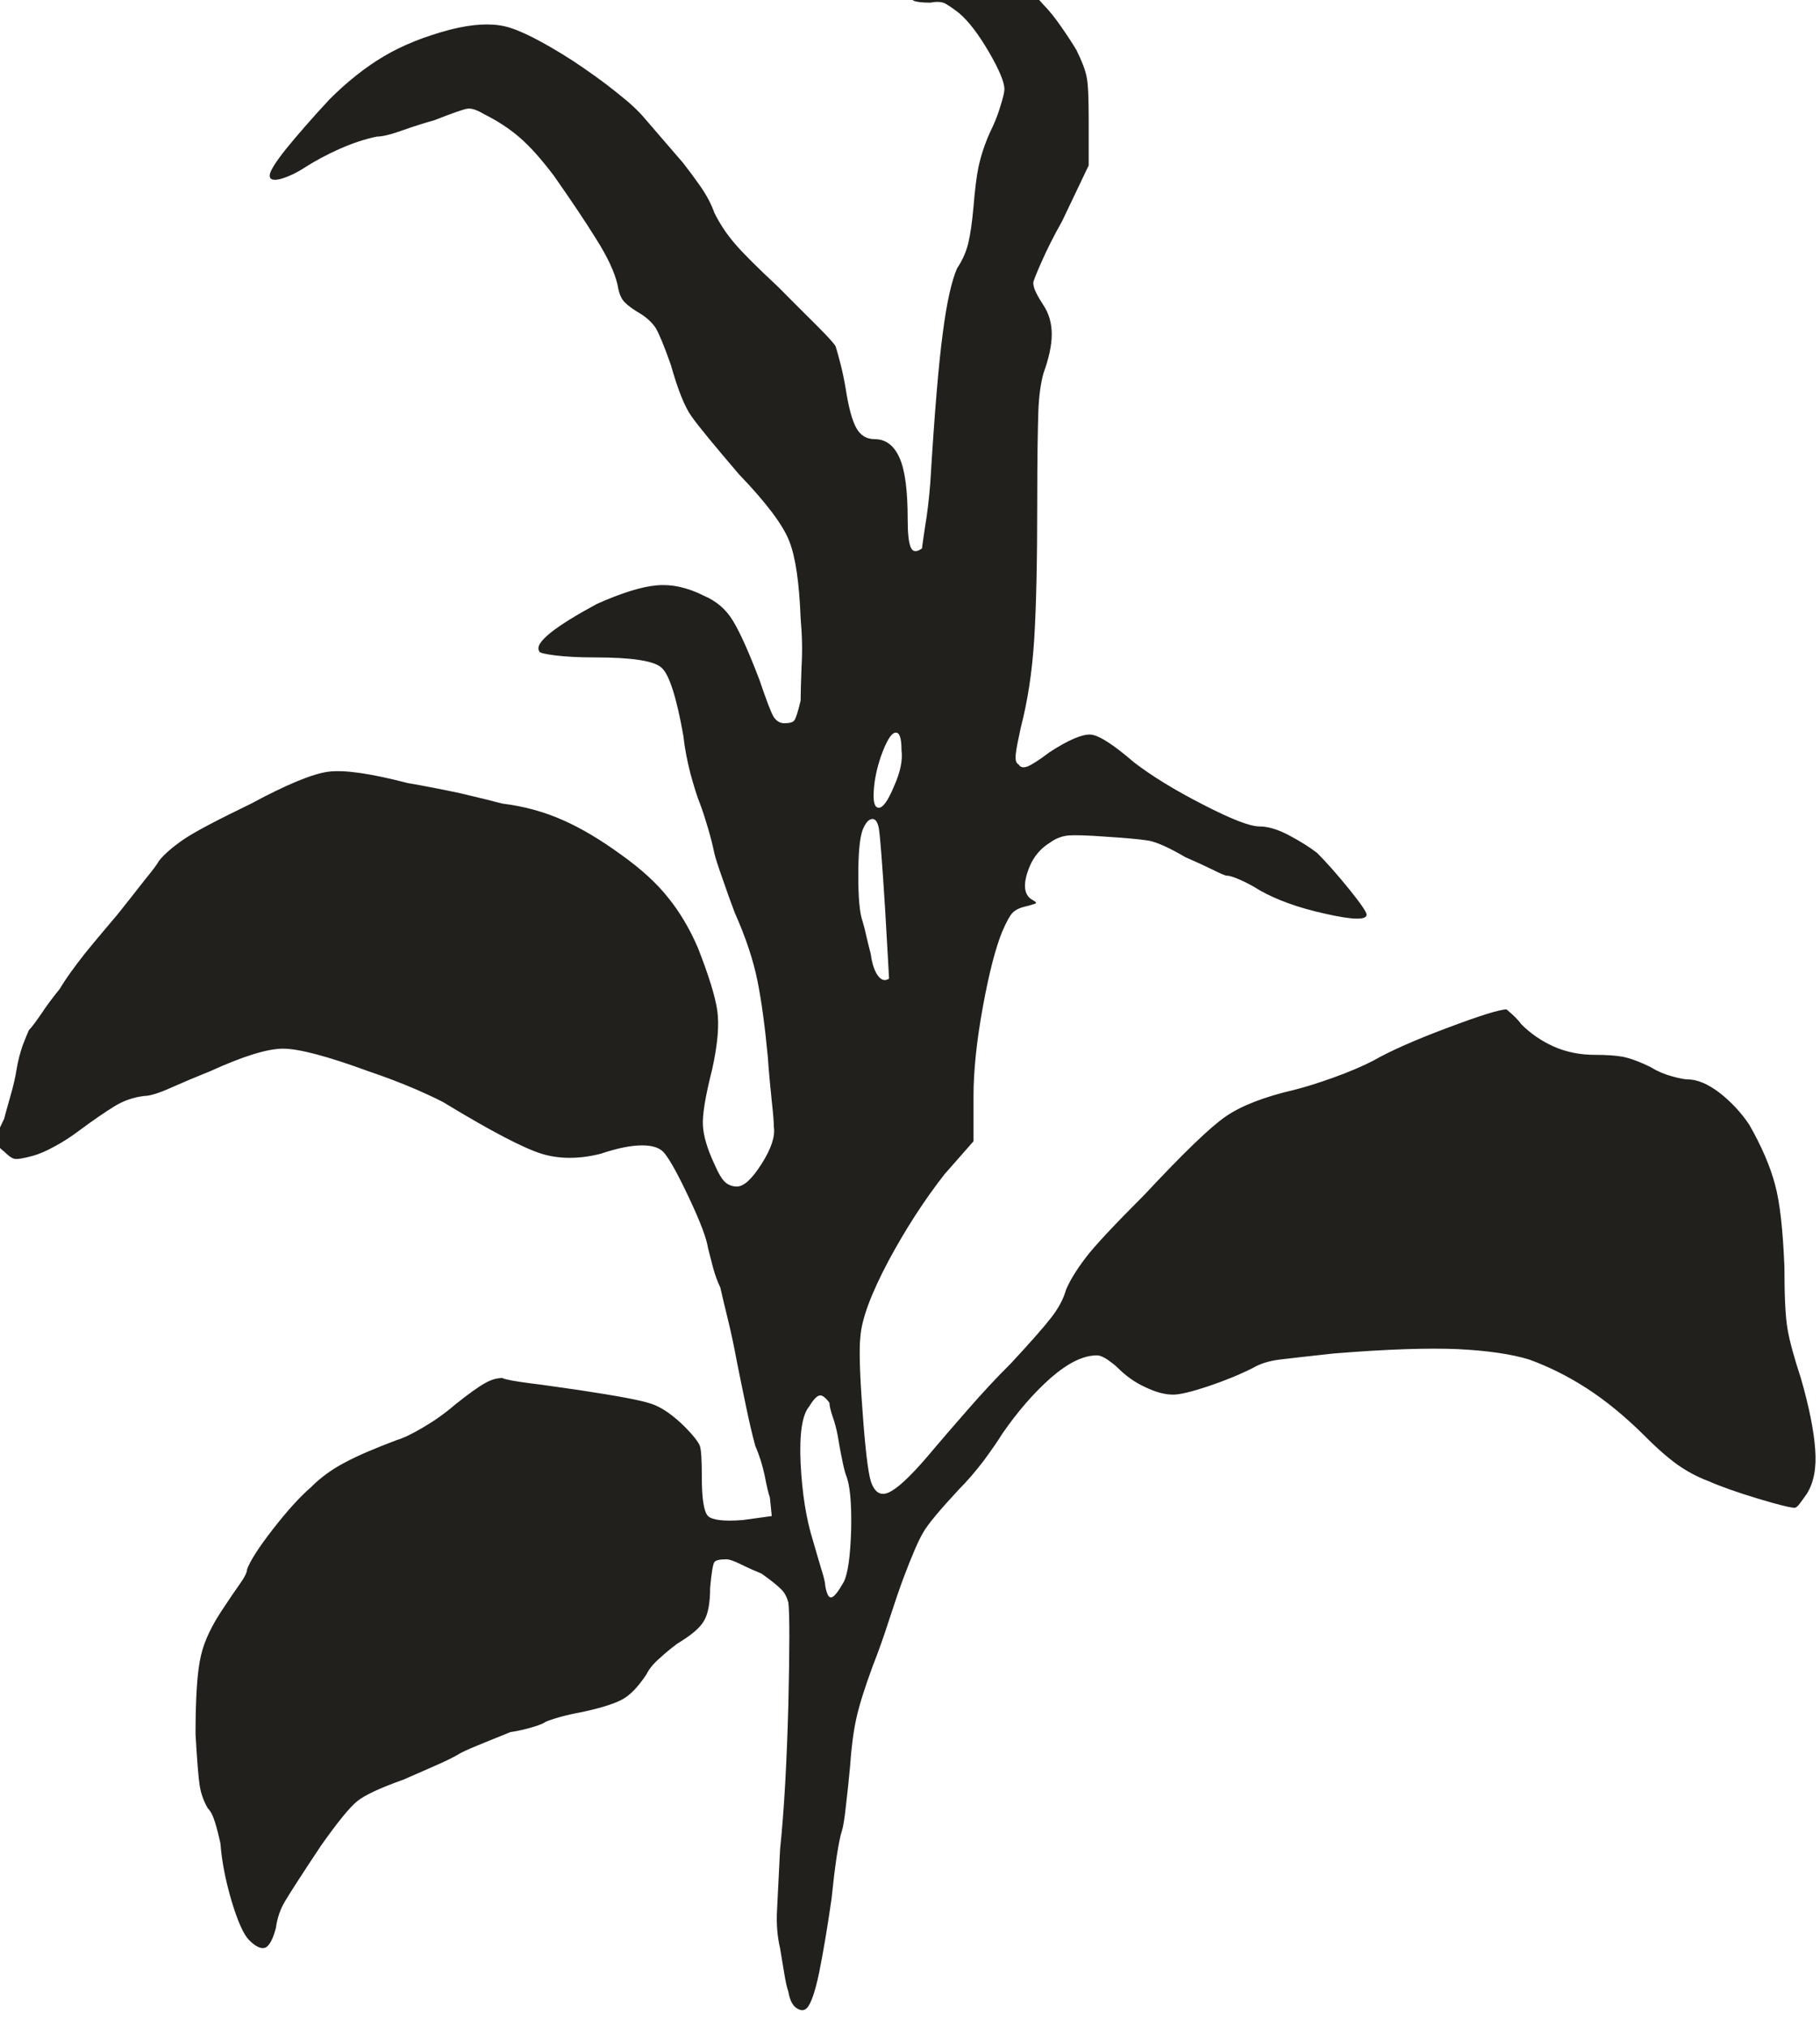 <?xml version="1.0" encoding="UTF-8" standalone="no"?>
<!-- Created with Inkscape (http://www.inkscape.org/) -->

<svg
   width="6.938mm"
   height="7.722mm"
   viewBox="0 0 6.938 7.722"
   version="1.1"
   id="svg2355"
   inkscape:version="1.1.2 (0a00cf5339, 2022-02-04)"
   sodipodi:docname="dead_heat.svg"
   xmlns:inkscape="http://www.inkscape.org/namespaces/inkscape"
   xmlns:sodipodi="http://sodipodi.sourceforge.net/DTD/sodipodi-0.dtd"
   xmlns="http://www.w3.org/2000/svg"
   xmlns:svg="http://www.w3.org/2000/svg">
  <sodipodi:namedview
     id="namedview2357"
     pagecolor="#ffffff"
     bordercolor="#666666"
     borderopacity="1.0"
     inkscape:pageshadow="2"
     inkscape:pageopacity="0.0"
     inkscape:pagecheckerboard="0"
     inkscape:document-units="mm"
     showgrid="false"
     inkscape:zoom="0.64052329"
     inkscape:cx="12.489788"
     inkscape:cy="14.831623"
     inkscape:window-width="2560"
     inkscape:window-height="1376"
     inkscape:window-x="0"
     inkscape:window-y="0"
     inkscape:window-maximized="1"
     inkscape:current-layer="layer1" />
  <defs
     id="defs2352" />
  <g
     inkscape:label="Layer 1"
     inkscape:groupmode="layer"
     id="layer1"
     transform="translate(-101.452,-144.639)">
    <g
       id="g574"
       transform="matrix(0.184,0,0,0.184,52.92,-48.18)">
      <path
         d="m 282.309,1063.102 c -0.086,0.011 -0.184,0.175 -0.297,0.488 -0.086,0.254 -0.137,0.496 -0.149,0.722 -0.015,0.231 0.02,0.344 0.106,0.344 0.086,0 0.191,-0.148 0.316,-0.449 0.133,-0.297 0.18,-0.543 0.153,-0.746 0,-0.254 -0.043,-0.375 -0.129,-0.359 m -0.34,1.98 c -0.028,-0.141 -0.078,-0.207 -0.153,-0.191 -0.07,0.015 -0.132,0.093 -0.187,0.234 -0.059,0.172 -0.086,0.484 -0.086,0.937 0,0.454 0.027,0.77 0.086,0.938 0.027,0.086 0.055,0.191 0.082,0.32 0.031,0.129 0.059,0.25 0.09,0.364 0.027,0.199 0.074,0.347 0.148,0.449 0.071,0.097 0.149,0.117 0.231,0.062 0,-0.027 -0.028,-0.511 -0.082,-1.449 -0.059,-0.941 -0.102,-1.492 -0.129,-1.664 m -1.024,11.895 c -0.086,-0.114 -0.156,-0.165 -0.211,-0.149 -0.058,0.016 -0.129,0.094 -0.214,0.234 -0.141,0.172 -0.2,0.563 -0.172,1.172 0.031,0.61 0.113,1.145 0.257,1.602 0.055,0.195 0.114,0.391 0.168,0.574 0.059,0.184 0.086,0.305 0.086,0.363 0.032,0.172 0.071,0.247 0.129,0.235 0.059,-0.016 0.141,-0.121 0.254,-0.32 0.086,-0.172 0.137,-0.536 0.153,-1.086 0.011,-0.555 -0.024,-0.934 -0.11,-1.133 -0.027,-0.082 -0.055,-0.199 -0.082,-0.34 -0.031,-0.141 -0.058,-0.301 -0.086,-0.469 -0.027,-0.14 -0.062,-0.277 -0.109,-0.406 -0.043,-0.129 -0.063,-0.219 -0.063,-0.277 m 1.746,-29.247 c 0.032,-0.058 0.118,-0.093 0.258,-0.109 0.141,-0.012 0.442,-0.019 0.895,-0.019 h 1.152 l 0.383,0.425 c 0.113,0.114 0.234,0.262 0.363,0.45 0.129,0.183 0.235,0.347 0.32,0.488 0.114,0.23 0.184,0.414 0.211,0.555 0.032,0.144 0.043,0.441 0.043,0.898 v 0.937 l -0.55,1.153 c -0.176,0.312 -0.317,0.594 -0.43,0.851 -0.113,0.254 -0.168,0.399 -0.168,0.422 0,0.059 0.02,0.133 0.062,0.215 0.043,0.086 0.094,0.172 0.149,0.254 0.113,0.172 0.172,0.371 0.172,0.602 0,0.226 -0.059,0.496 -0.172,0.808 -0.055,0.199 -0.094,0.461 -0.106,0.789 -0.011,0.324 -0.023,0.957 -0.023,1.895 0,1.195 -0.02,2.133 -0.062,2.816 -0.043,0.684 -0.137,1.293 -0.278,1.832 -0.055,0.254 -0.094,0.442 -0.105,0.555 -0.012,0.117 0.004,0.187 0.062,0.215 0.031,0.054 0.086,0.07 0.172,0.043 0.086,-0.032 0.242,-0.129 0.469,-0.301 0.398,-0.258 0.68,-0.375 0.851,-0.363 0.172,0.015 0.469,0.207 0.895,0.574 0.371,0.285 0.848,0.578 1.43,0.875 0.582,0.301 0.972,0.453 1.171,0.453 0.172,0 0.379,0.059 0.618,0.187 0.242,0.129 0.433,0.25 0.578,0.364 0.199,0.199 0.418,0.449 0.66,0.746 0.242,0.301 0.363,0.476 0.363,0.531 0,0.113 -0.285,0.109 -0.851,-0.019 -0.571,-0.125 -1.024,-0.293 -1.368,-0.489 -0.14,-0.09 -0.277,-0.16 -0.402,-0.215 -0.129,-0.058 -0.223,-0.086 -0.277,-0.086 -0.031,0 -0.129,-0.042 -0.301,-0.128 -0.168,-0.082 -0.355,-0.168 -0.555,-0.254 -0.34,-0.2 -0.597,-0.313 -0.765,-0.344 -0.168,-0.027 -0.469,-0.055 -0.899,-0.082 -0.367,-0.027 -0.621,-0.035 -0.765,-0.024 -0.141,0.016 -0.27,0.067 -0.383,0.153 -0.227,0.14 -0.383,0.351 -0.469,0.637 -0.086,0.285 -0.043,0.468 0.129,0.554 0.055,0.031 0.07,0.051 0.043,0.067 -0.031,0.011 -0.102,0.035 -0.215,0.062 -0.117,0.027 -0.199,0.07 -0.258,0.129 -0.054,0.055 -0.125,0.184 -0.211,0.383 -0.14,0.34 -0.277,0.867 -0.406,1.578 -0.129,0.707 -0.191,1.32 -0.191,1.832 v 0.937 l -0.598,0.68 c -0.426,0.543 -0.816,1.149 -1.172,1.813 -0.355,0.672 -0.547,1.187 -0.574,1.558 -0.027,0.227 -0.016,0.731 0.043,1.512 0.055,0.785 0.113,1.273 0.172,1.473 0.082,0.257 0.226,0.328 0.422,0.211 0.199,-0.11 0.5,-0.411 0.898,-0.891 0.172,-0.203 0.402,-0.469 0.703,-0.813 0.297,-0.339 0.586,-0.652 0.875,-0.937 0.395,-0.426 0.672,-0.738 0.828,-0.938 0.157,-0.199 0.266,-0.398 0.321,-0.597 0.086,-0.199 0.222,-0.418 0.406,-0.66 0.184,-0.243 0.59,-0.676 1.215,-1.301 0.797,-0.852 1.355,-1.395 1.683,-1.621 0.328,-0.227 0.805,-0.41 1.43,-0.555 0.227,-0.058 0.496,-0.141 0.809,-0.254 0.312,-0.113 0.582,-0.226 0.812,-0.344 0.34,-0.195 0.852,-0.425 1.531,-0.679 0.684,-0.258 1.098,-0.387 1.239,-0.387 0.14,0.117 0.242,0.215 0.3,0.301 0.196,0.199 0.426,0.355 0.68,0.469 0.258,0.113 0.539,0.171 0.852,0.171 0.226,0 0.422,0.012 0.574,0.039 0.156,0.032 0.351,0.102 0.578,0.215 0.141,0.086 0.289,0.149 0.449,0.192 0.153,0.043 0.262,0.062 0.317,0.062 0.199,0 0.422,0.094 0.664,0.278 0.238,0.187 0.445,0.406 0.617,0.664 0.258,0.453 0.434,0.867 0.531,1.234 0.102,0.371 0.164,0.941 0.195,1.707 0,0.598 0.02,1.024 0.063,1.277 0.043,0.258 0.137,0.598 0.277,1.024 0.172,0.597 0.27,1.09 0.297,1.473 0.031,0.382 -0.027,0.687 -0.168,0.917 -0.058,0.083 -0.109,0.157 -0.152,0.211 -0.043,0.059 -0.078,0.086 -0.106,0.086 -0.082,0 -0.339,-0.062 -0.765,-0.191 -0.426,-0.129 -0.77,-0.25 -1.024,-0.363 -0.23,-0.086 -0.441,-0.2 -0.64,-0.34 -0.2,-0.145 -0.426,-0.34 -0.68,-0.598 -0.402,-0.398 -0.801,-0.726 -1.195,-0.98 -0.399,-0.258 -0.797,-0.453 -1.196,-0.598 -0.367,-0.113 -0.859,-0.184 -1.472,-0.215 -0.61,-0.027 -1.469,0 -2.578,0.09 -0.512,0.055 -0.879,0.098 -1.11,0.125 -0.226,0.027 -0.41,0.086 -0.551,0.168 -0.285,0.145 -0.601,0.273 -0.941,0.387 -0.34,0.113 -0.582,0.172 -0.723,0.172 -0.171,0 -0.363,-0.051 -0.574,-0.153 -0.215,-0.097 -0.406,-0.234 -0.578,-0.406 -0.055,-0.055 -0.129,-0.109 -0.211,-0.168 -0.086,-0.055 -0.156,-0.086 -0.215,-0.086 -0.285,0 -0.601,0.156 -0.961,0.469 -0.351,0.312 -0.687,0.699 -1,1.152 -0.086,0.141 -0.215,0.328 -0.382,0.555 -0.172,0.226 -0.344,0.426 -0.516,0.598 -0.395,0.425 -0.645,0.722 -0.742,0.894 -0.102,0.172 -0.235,0.484 -0.407,0.938 -0.085,0.226 -0.183,0.519 -0.3,0.875 -0.114,0.355 -0.227,0.671 -0.34,0.957 -0.168,0.457 -0.281,0.816 -0.34,1.089 -0.059,0.27 -0.102,0.602 -0.129,1 -0.027,0.286 -0.055,0.555 -0.086,0.813 -0.027,0.254 -0.055,0.426 -0.082,0.508 -0.031,0.086 -0.066,0.265 -0.109,0.535 -0.039,0.269 -0.074,0.562 -0.106,0.875 -0.086,0.598 -0.172,1.101 -0.254,1.512 -0.086,0.414 -0.172,0.66 -0.257,0.746 -0.055,0.058 -0.129,0.058 -0.215,0 -0.082,-0.055 -0.141,-0.172 -0.168,-0.34 -0.032,-0.086 -0.059,-0.215 -0.086,-0.383 l -0.086,-0.516 c -0.059,-0.253 -0.078,-0.515 -0.063,-0.785 0.012,-0.269 0.036,-0.691 0.063,-1.258 0.086,-0.824 0.14,-1.828 0.172,-3.007 0.027,-1.18 0.027,-1.883 0,-2.11 -0.032,-0.113 -0.078,-0.207 -0.153,-0.277 -0.07,-0.07 -0.203,-0.18 -0.402,-0.32 -0.141,-0.059 -0.285,-0.121 -0.426,-0.192 -0.144,-0.07 -0.242,-0.105 -0.301,-0.105 -0.14,0 -0.226,0.019 -0.253,0.062 -0.028,0.043 -0.059,0.223 -0.086,0.531 0,0.313 -0.043,0.543 -0.129,0.684 -0.082,0.145 -0.27,0.301 -0.551,0.469 -0.113,0.086 -0.238,0.183 -0.363,0.301 -0.129,0.109 -0.223,0.226 -0.278,0.339 -0.172,0.258 -0.336,0.426 -0.492,0.512 -0.156,0.086 -0.418,0.172 -0.789,0.254 -0.168,0.031 -0.336,0.067 -0.492,0.109 -0.152,0.043 -0.258,0.079 -0.317,0.106 -0.031,0.027 -0.113,0.062 -0.257,0.105 -0.141,0.043 -0.297,0.082 -0.469,0.106 -0.141,0.058 -0.316,0.129 -0.531,0.215 -0.215,0.086 -0.379,0.156 -0.493,0.215 -0.14,0.085 -0.324,0.175 -0.55,0.273 -0.231,0.102 -0.446,0.195 -0.641,0.281 -0.484,0.172 -0.805,0.321 -0.961,0.449 -0.156,0.125 -0.406,0.434 -0.746,0.915 -0.398,0.597 -0.644,0.98 -0.746,1.152 -0.102,0.168 -0.164,0.355 -0.191,0.555 -0.059,0.226 -0.129,0.359 -0.211,0.406 -0.086,0.039 -0.204,-0.012 -0.344,-0.153 -0.113,-0.113 -0.234,-0.382 -0.363,-0.808 -0.125,-0.426 -0.204,-0.824 -0.231,-1.195 -0.031,-0.141 -0.066,-0.286 -0.109,-0.426 -0.043,-0.145 -0.094,-0.242 -0.153,-0.301 -0.082,-0.141 -0.14,-0.297 -0.168,-0.469 -0.027,-0.168 -0.054,-0.523 -0.086,-1.062 0,-0.77 0.036,-1.309 0.11,-1.621 0.07,-0.317 0.234,-0.653 0.488,-1.024 0.113,-0.172 0.219,-0.328 0.32,-0.469 0.102,-0.144 0.149,-0.242 0.149,-0.3 0.059,-0.168 0.234,-0.446 0.531,-0.828 0.301,-0.387 0.563,-0.676 0.793,-0.875 0.199,-0.2 0.434,-0.372 0.703,-0.512 0.27,-0.145 0.629,-0.297 1.086,-0.469 0.113,-0.031 0.289,-0.113 0.535,-0.258 0.239,-0.14 0.461,-0.297 0.657,-0.468 0.285,-0.227 0.492,-0.375 0.621,-0.446 0.125,-0.074 0.25,-0.109 0.363,-0.109 0.055,0.031 0.25,0.066 0.574,0.109 0.324,0.039 0.676,0.094 1.043,0.145 0.77,0.117 1.262,0.207 1.473,0.281 0.211,0.07 0.449,0.234 0.703,0.488 0.168,0.172 0.269,0.301 0.301,0.387 0.027,0.082 0.039,0.297 0.039,0.637 0,0.453 0.043,0.726 0.129,0.812 0.086,0.082 0.328,0.114 0.722,0.082 l 0.598,-0.082 -0.039,-0.386 c -0.031,-0.083 -0.066,-0.235 -0.106,-0.446 -0.046,-0.215 -0.109,-0.422 -0.195,-0.617 -0.055,-0.199 -0.121,-0.473 -0.191,-0.813 -0.071,-0.343 -0.137,-0.656 -0.192,-0.937 -0.058,-0.313 -0.121,-0.613 -0.191,-0.895 -0.07,-0.285 -0.121,-0.5 -0.152,-0.64 -0.055,-0.113 -0.106,-0.25 -0.149,-0.406 -0.039,-0.157 -0.074,-0.289 -0.105,-0.407 -0.028,-0.195 -0.157,-0.539 -0.383,-1.019 -0.227,-0.485 -0.399,-0.797 -0.512,-0.938 -0.086,-0.117 -0.242,-0.172 -0.469,-0.172 -0.226,0 -0.511,0.055 -0.855,0.172 -0.449,0.114 -0.867,0.114 -1.234,0 -0.372,-0.117 -1.024,-0.457 -1.961,-1.023 -0.086,-0.059 -0.293,-0.156 -0.618,-0.301 -0.328,-0.141 -0.664,-0.269 -1.003,-0.383 -0.852,-0.312 -1.442,-0.468 -1.77,-0.468 -0.324,0 -0.828,0.156 -1.512,0.468 -0.285,0.114 -0.554,0.227 -0.808,0.34 -0.258,0.117 -0.446,0.172 -0.559,0.172 -0.226,0.027 -0.434,0.102 -0.617,0.215 -0.184,0.113 -0.43,0.281 -0.742,0.512 -0.145,0.109 -0.309,0.218 -0.492,0.316 -0.184,0.102 -0.336,0.164 -0.45,0.195 -0.199,0.055 -0.328,0.075 -0.383,0.063 -0.058,-0.012 -0.128,-0.063 -0.214,-0.149 -0.114,-0.086 -0.168,-0.164 -0.168,-0.234 0,-0.074 0.054,-0.223 0.168,-0.449 0.027,-0.114 0.074,-0.27 0.129,-0.469 0.058,-0.199 0.101,-0.383 0.128,-0.555 0.028,-0.172 0.071,-0.332 0.125,-0.492 0.059,-0.152 0.102,-0.258 0.129,-0.316 0.059,-0.059 0.141,-0.172 0.258,-0.34 0.113,-0.172 0.242,-0.344 0.383,-0.516 0.113,-0.195 0.293,-0.445 0.531,-0.746 0.242,-0.297 0.465,-0.558 0.66,-0.789 0.204,-0.254 0.387,-0.488 0.555,-0.703 0.172,-0.211 0.274,-0.344 0.301,-0.402 0.113,-0.145 0.285,-0.293 0.512,-0.45 0.226,-0.156 0.695,-0.402 1.406,-0.746 0.738,-0.398 1.273,-0.617 1.597,-0.66 0.329,-0.043 0.876,0.035 1.645,0.235 0.34,0.058 0.699,0.128 1.086,0.21 0.383,0.09 0.672,0.161 0.875,0.215 0.453,0.055 0.871,0.172 1.258,0.344 0.383,0.168 0.785,0.41 1.215,0.723 0.398,0.285 0.718,0.574 0.957,0.875 0.242,0.297 0.449,0.644 0.621,1.043 0.222,0.566 0.359,1.004 0.402,1.3 0.043,0.297 0.008,0.704 -0.105,1.215 -0.145,0.571 -0.207,0.957 -0.192,1.172 0.012,0.215 0.09,0.477 0.235,0.789 0.086,0.199 0.164,0.328 0.234,0.387 0.07,0.055 0.148,0.082 0.234,0.082 0.145,0 0.313,-0.156 0.512,-0.469 0.199,-0.312 0.285,-0.57 0.254,-0.765 0,-0.086 -0.012,-0.266 -0.043,-0.532 -0.027,-0.273 -0.059,-0.578 -0.082,-0.922 -0.059,-0.624 -0.129,-1.148 -0.215,-1.574 -0.086,-0.426 -0.242,-0.898 -0.469,-1.406 -0.086,-0.227 -0.172,-0.465 -0.254,-0.707 -0.085,-0.238 -0.144,-0.418 -0.171,-0.531 -0.028,-0.141 -0.071,-0.313 -0.129,-0.512 -0.059,-0.199 -0.114,-0.371 -0.168,-0.512 -0.059,-0.144 -0.121,-0.347 -0.196,-0.617 -0.07,-0.273 -0.121,-0.535 -0.148,-0.789 -0.141,-0.797 -0.293,-1.266 -0.449,-1.406 -0.157,-0.145 -0.617,-0.215 -1.383,-0.215 -0.344,0 -0.621,-0.016 -0.832,-0.043 -0.215,-0.027 -0.32,-0.055 -0.32,-0.082 -0.059,-0.09 0.023,-0.215 0.234,-0.387 0.211,-0.168 0.535,-0.367 0.961,-0.597 0.512,-0.227 0.922,-0.356 1.234,-0.383 0.317,-0.028 0.641,0.043 0.981,0.215 0.258,0.109 0.457,0.281 0.597,0.511 0.141,0.227 0.329,0.641 0.555,1.235 0.145,0.426 0.242,0.683 0.297,0.769 0.059,0.082 0.129,0.125 0.215,0.125 0.113,0 0.183,-0.019 0.211,-0.062 0.031,-0.043 0.074,-0.176 0.129,-0.406 0,-0.141 0.007,-0.376 0.019,-0.704 0.02,-0.328 0.012,-0.66 -0.019,-1 -0.028,-0.738 -0.106,-1.273 -0.235,-1.597 -0.125,-0.328 -0.472,-0.793 -1.043,-1.387 -0.511,-0.598 -0.84,-0.996 -0.98,-1.195 -0.145,-0.2 -0.285,-0.555 -0.43,-1.067 -0.14,-0.398 -0.246,-0.652 -0.316,-0.769 -0.074,-0.11 -0.18,-0.211 -0.321,-0.297 -0.144,-0.086 -0.25,-0.16 -0.32,-0.234 -0.074,-0.071 -0.121,-0.192 -0.148,-0.36 -0.059,-0.258 -0.207,-0.578 -0.45,-0.961 -0.238,-0.383 -0.531,-0.816 -0.871,-1.301 -0.257,-0.339 -0.492,-0.605 -0.707,-0.789 -0.211,-0.183 -0.461,-0.347 -0.746,-0.488 -0.14,-0.086 -0.254,-0.121 -0.34,-0.109 -0.086,0.015 -0.312,0.093 -0.679,0.238 -0.2,0.055 -0.422,0.125 -0.664,0.211 -0.239,0.086 -0.418,0.129 -0.532,0.129 -0.257,0.054 -0.511,0.14 -0.769,0.254 -0.254,0.113 -0.496,0.242 -0.723,0.386 -0.172,0.114 -0.336,0.188 -0.492,0.235 -0.156,0.039 -0.234,0.019 -0.234,-0.067 0,-0.086 0.113,-0.269 0.34,-0.554 0.23,-0.282 0.527,-0.625 0.898,-1.024 0.367,-0.367 0.746,-0.668 1.129,-0.894 0.383,-0.227 0.847,-0.414 1.387,-0.555 0.453,-0.113 0.828,-0.133 1.128,-0.062 0.297,0.07 0.762,0.304 1.387,0.703 0.34,0.226 0.649,0.445 0.914,0.66 0.274,0.215 0.461,0.39 0.578,0.531 l 0.809,0.938 c 0.113,0.144 0.234,0.308 0.363,0.492 0.125,0.183 0.219,0.363 0.278,0.531 0.113,0.23 0.253,0.441 0.425,0.641 0.168,0.199 0.469,0.496 0.895,0.894 0.285,0.285 0.547,0.551 0.789,0.789 0.242,0.242 0.379,0.391 0.406,0.449 0.028,0.086 0.063,0.215 0.106,0.383 0.043,0.172 0.078,0.344 0.105,0.512 0.059,0.371 0.129,0.633 0.215,0.789 0.086,0.156 0.211,0.234 0.383,0.234 0.226,0 0.398,0.129 0.512,0.383 0.117,0.258 0.171,0.684 0.171,1.282 0,0.281 0.02,0.476 0.063,0.574 0.043,0.101 0.121,0.105 0.234,0.023 0,-0.027 0.024,-0.18 0.063,-0.449 0.047,-0.27 0.082,-0.574 0.109,-0.918 0.086,-1.422 0.172,-2.453 0.258,-3.09 0.082,-0.64 0.184,-1.086 0.297,-1.344 0.113,-0.168 0.191,-0.347 0.234,-0.531 0.043,-0.187 0.078,-0.433 0.106,-0.746 0.027,-0.34 0.062,-0.621 0.105,-0.832 0.047,-0.211 0.121,-0.449 0.235,-0.703 0.085,-0.172 0.16,-0.348 0.214,-0.535 0.059,-0.184 0.086,-0.305 0.086,-0.36 0,-0.144 -0.105,-0.398 -0.32,-0.769 -0.215,-0.367 -0.418,-0.637 -0.621,-0.809 -0.109,-0.086 -0.203,-0.148 -0.274,-0.191 -0.074,-0.043 -0.179,-0.051 -0.32,-0.024 -0.172,0 -0.285,-0.015 -0.344,-0.039 -0.054,-0.031 -0.054,-0.101 0,-0.215"
         style="fill:#21201d;fill-opacity:1;fill-rule:nonzero;stroke:none"
         id="path572" />
    </g>
  </g>
</svg>
